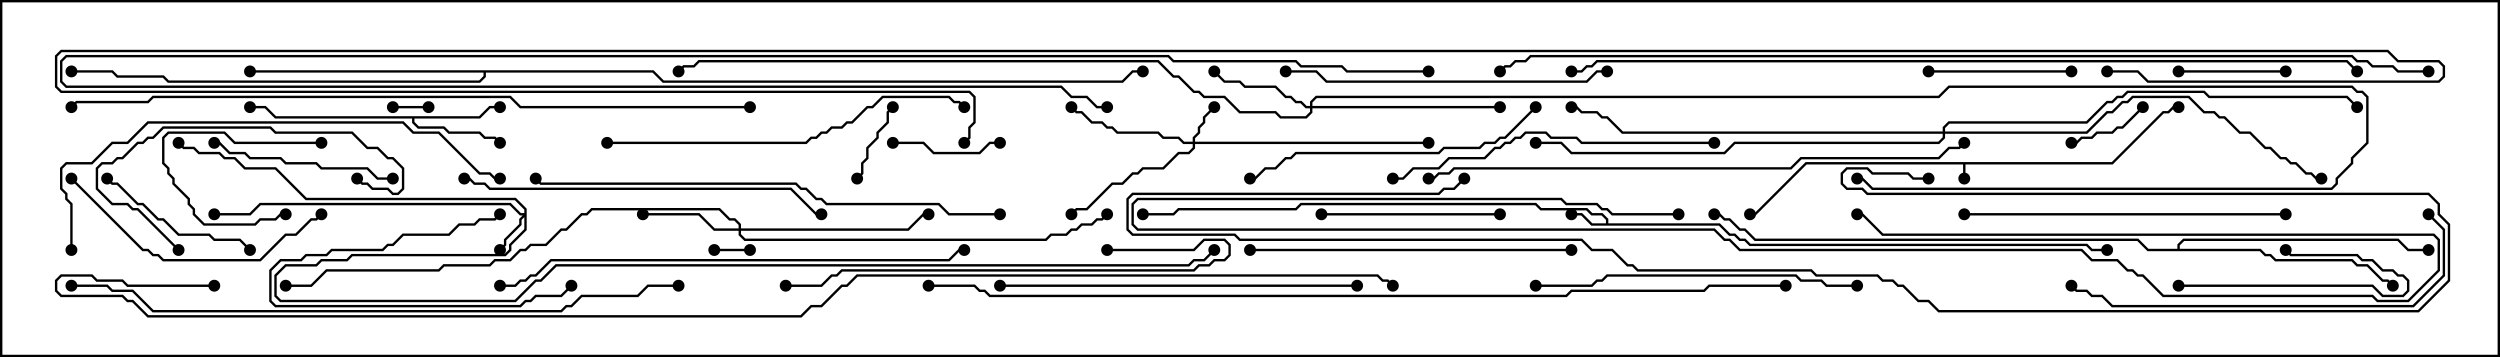 <svg version="1.1" width="105" height="15" xmlns="http://www.w3.org/2000/svg"><path d="M88.694,6.807L90.836,4.664L91.051,4.664L91.265,4.45L91.5,4.45L91.5,4.55L91.306,4.55L91.092,4.764L90.878,4.764L88.735,6.907L82.55,6.907L82.55,7.5L82.45,7.5L82.45,6.907L75.878,6.907L73.735,9.05L73.5,9.05L73.5,8.95L73.694,8.95L75.836,6.807z" stroke="none"/><path d="M67.45,9.379L67.45,9.235L67.265,9.05L66.836,9.05L66.622,8.836L64.694,8.836L64.479,8.621L54.664,8.621L54.449,8.836L49.521,8.836L49.306,9.05L48,9.05L48,8.95L49.265,8.95L49.479,8.736L54.408,8.736L54.622,8.521L64.521,8.521L64.735,8.736L66.664,8.736L66.878,8.95L67.306,8.95L67.55,9.194L67.55,9.379L72.235,9.379L72.664,9.807L72.878,9.807L73.092,10.021L73.306,10.021L73.521,10.236L87.664,10.236L87.878,10.45L88.5,10.45L88.5,10.55L87.836,10.55L87.622,10.336L73.479,10.336L73.265,10.121L73.051,10.121L72.836,9.907L72.622,9.907L72.194,9.479L66.836,9.479L66.408,9.05L66,9.05L66,8.95L66.449,8.95L66.878,9.379z" stroke="none"/><path d="M20.122,4.879L20.551,4.45L21,4.45L21,4.55L20.592,4.55L20.164,4.979L17.407,4.979L17.407,5.122L17.592,5.307L18.664,5.307L18.878,5.521L20.164,5.521L20.378,5.736L20.806,5.736L21.035,5.965L20.965,6.035L20.765,5.836L20.336,5.836L20.122,5.621L18.836,5.621L18.622,5.407L17.551,5.407L17.307,5.164L17.307,4.979L11.551,4.979L11.122,4.55L10.5,4.55L10.5,4.45L11.164,4.45L11.592,4.879z" stroke="none"/><path d="M91.45,10.45L91.45,10.265L91.694,10.021L100.735,10.021L101.164,10.45L102,10.45L102,10.55L101.122,10.55L100.694,10.121L91.735,10.121L91.55,10.306L91.55,10.45L94.949,10.45L95.164,10.664L95.378,10.664L95.592,10.879L98.806,10.879L99.021,11.093L99.449,11.093L100.092,11.736L100.306,11.736L100.535,11.965L100.465,12.035L100.265,11.836L100.051,11.836L99.408,11.193L98.979,11.193L98.765,10.979L95.551,10.979L95.336,10.764L95.122,10.764L94.908,10.55L90.194,10.55L89.765,10.121L73.694,10.121L73.265,9.693L73.051,9.693L72.622,9.264L72.408,9.264L72.194,9.05L72,9.05L72,8.95L72.235,8.95L72.449,9.164L72.664,9.164L73.092,9.593L73.306,9.593L73.735,10.021L89.806,10.021L90.235,10.45z" stroke="none"/><path d="M27.449,2.95L27.878,3.379L47.122,3.379L47.551,2.95L48,2.95L48,3.05L47.592,3.05L47.164,3.479L27.836,3.479L27.408,3.05L20.407,3.05L20.407,3.235L20.164,3.479L7.051,3.479L6.836,3.264L4.908,3.264L4.694,3.05L3,3.05L3,2.95L4.735,2.95L4.949,3.164L6.878,3.164L7.092,3.379L20.122,3.379L20.307,3.194L20.307,3.05L10.5,3.05L10.5,2.95z" stroke="none"/><path d="M50.093,5.95L50.093,5.765L50.307,5.551L50.307,5.336L50.521,5.122L50.521,4.908L50.965,4.465L51.035,4.535L50.621,4.949L50.621,5.164L50.407,5.378L50.407,5.592L50.193,5.806L50.193,5.95L60,5.95L60,6.05L50.193,6.05L50.193,6.235L49.949,6.479L49.521,6.479L48.878,7.121L48.021,7.121L47.806,7.336L47.592,7.336L47.164,7.764L46.735,7.764L45.664,8.836L45.235,8.836L45.035,9.035L44.965,8.965L45.194,8.736L45.622,8.736L46.694,7.664L47.122,7.664L47.551,7.236L47.765,7.236L47.979,7.021L48.836,7.021L49.479,6.379L49.908,6.379L50.093,6.194L50.093,6.05L49.694,6.05L49.479,5.836L48.836,5.836L48.622,5.621L46.908,5.621L46.694,5.407L46.479,5.407L46.265,5.193L45.836,5.193L45.408,4.764L45.194,4.764L44.965,4.535L45.035,4.465L45.235,4.664L45.449,4.664L45.878,5.093L46.306,5.093L46.521,5.307L46.735,5.307L46.949,5.521L48.664,5.521L48.878,5.736L49.521,5.736L49.735,5.95z" stroke="none"/><path d="M22.021,8.95L22.021,8.806L21.622,8.407L12.836,8.407L11.551,7.121L10.265,7.121L9.836,6.693L9.408,6.693L9.194,6.479L8.336,6.479L8.122,6.264L7.694,6.264L7.465,6.035L7.535,5.965L7.735,6.164L8.164,6.164L8.378,6.379L9.235,6.379L9.449,6.593L9.878,6.593L10.306,7.021L11.592,7.021L12.878,8.307L21.664,8.307L22.121,8.765L22.121,9.664L21.479,10.306L21.479,10.521L21.235,10.764L14.806,10.764L14.592,10.979L13.521,10.979L13.306,11.193L12.021,11.193L11.621,11.592L11.621,12.408L11.806,12.593L21.622,12.593L22.479,11.736L22.694,11.736L23.336,11.093L49.908,11.093L50.122,10.879L50.551,10.879L50.965,10.465L51.035,10.535L50.592,10.979L50.164,10.979L49.949,11.193L23.378,11.193L22.735,11.836L22.521,11.836L21.664,12.693L11.765,12.693L11.521,12.449L11.521,11.551L11.979,11.093L13.265,11.093L13.479,10.879L14.551,10.879L14.765,10.664L21.194,10.664L21.379,10.479L21.379,10.265L22.021,9.622L22.021,9.121L21.907,9.235L21.907,9.449L21.264,10.092L21.264,10.306L21.035,10.535L20.965,10.465L21.164,10.265L21.164,10.051L21.807,9.408L21.807,9.194L21.951,9.05L21.836,9.05L21.408,8.621L10.949,8.621L10.521,9.05L9,9.05L9,8.95L10.479,8.95L10.908,8.521L21.449,8.521L21.878,8.95z" stroke="none"/><path d="M31.021,9.593L31.021,9.449L30.836,9.264L30.622,9.264L30.194,8.836L24.878,8.836L24.664,9.05L24.449,9.05L23.806,9.693L23.592,9.693L22.949,10.336L22.306,10.336L22.092,10.55L21.878,10.55L21.449,10.979L20.806,10.979L20.592,11.193L18.664,11.193L18.449,11.407L13.735,11.407L13.092,12.05L12,12.05L12,11.95L13.051,11.95L13.694,11.307L18.408,11.307L18.622,11.093L20.551,11.093L20.765,10.879L21.408,10.879L21.836,10.45L22.051,10.45L22.265,10.236L22.908,10.236L23.551,9.593L23.765,9.593L24.408,8.95L24.622,8.95L24.836,8.736L30.235,8.736L30.664,9.164L30.878,9.164L31.121,9.408L31.121,9.593L38.122,9.593L38.765,8.95L39,8.95L39,9.05L38.806,9.05L38.164,9.693L31.121,9.693L31.121,9.836L31.306,10.021L43.908,10.021L44.122,9.807L44.765,9.807L44.979,9.593L45.194,9.593L45.408,9.379L45.836,9.379L46.051,9.164L46.265,9.164L46.465,8.965L46.535,9.035L46.306,9.264L46.092,9.264L45.878,9.479L45.449,9.479L45.235,9.693L45.021,9.693L44.806,9.907L44.164,9.907L43.949,10.121L31.265,10.121L31.021,9.878L31.021,9.693L29.979,9.693L29.336,9.05L27,9.05L27,8.95L29.378,8.95L30.021,9.593z" stroke="none"/><path d="M55.021,4.45L55.021,4.265L55.265,4.021L81.408,4.021L81.836,3.593L98.806,3.593L99.021,3.807L99.235,3.807L99.479,4.051L99.479,6.021L98.836,6.664L98.836,6.878L98.193,7.521L98.193,7.735L97.949,7.979L78.622,7.979L78.194,7.55L78,7.55L78,7.45L78.235,7.45L78.664,7.879L97.908,7.879L98.093,7.694L98.093,7.479L98.736,6.836L98.736,6.622L99.379,5.979L99.379,4.092L99.194,3.907L98.979,3.907L98.765,3.693L81.878,3.693L81.449,4.121L55.306,4.121L55.121,4.306L55.121,4.45L63,4.45L63,4.55L55.121,4.55L55.121,4.735L54.878,4.979L53.765,4.979L53.551,4.764L52.051,4.764L51.408,4.121L50.551,4.121L50.336,3.907L50.122,3.907L49.479,3.264L49.265,3.264L48.622,2.621L29.378,2.621L29.164,2.836L28.735,2.836L28.535,3.035L28.465,2.965L28.694,2.736L29.122,2.736L29.336,2.521L48.664,2.521L49.306,3.164L49.521,3.164L50.164,3.807L50.378,3.807L50.592,4.021L51.449,4.021L52.092,4.664L53.592,4.664L53.806,4.879L54.836,4.879L55.021,4.694L55.021,4.55L54.836,4.55L54.622,4.336L54.408,4.336L54.194,4.121L53.979,4.121L53.551,3.693L52.265,3.693L52.051,3.479L51.408,3.479L50.965,3.035L51.035,2.965L51.449,3.379L52.092,3.379L52.306,3.593L53.592,3.593L54.021,4.021L54.235,4.021L54.449,4.236L54.664,4.236L54.878,4.45z" stroke="none"/><path d="M81.593,5.521L81.593,5.336L81.836,5.093L87.622,5.093L88.479,4.236L88.694,4.236L88.908,4.021L89.122,4.021L89.336,3.807L92.592,3.807L92.806,4.021L98.592,4.021L99.035,4.465L98.965,4.535L98.551,4.121L92.765,4.121L92.551,3.907L89.378,3.907L89.164,4.121L88.949,4.121L88.735,4.336L88.521,4.336L87.664,5.193L81.878,5.193L81.693,5.378L81.693,5.521L87.622,5.521L88.479,4.664L88.694,4.664L89.122,4.236L89.336,4.236L89.551,4.021L91.949,4.021L92.592,4.664L93.021,4.664L93.235,4.879L93.449,4.879L94.092,5.521L94.521,5.521L95.164,6.164L95.378,6.164L95.806,6.593L96.021,6.593L96.235,6.807L96.449,6.807L96.878,7.236L97.092,7.236L97.306,7.45L97.5,7.45L97.5,7.55L97.265,7.55L97.051,7.336L96.836,7.336L96.408,6.907L96.194,6.907L95.979,6.693L95.765,6.693L95.336,6.264L95.122,6.264L94.479,5.621L94.051,5.621L93.408,4.979L93.194,4.979L92.979,4.764L92.551,4.764L91.908,4.121L89.592,4.121L89.378,4.336L89.164,4.336L88.735,4.764L88.521,4.764L87.664,5.621L81.693,5.621L81.693,5.806L81.449,6.05L72.878,6.05L72.449,6.479L65.979,6.479L65.551,6.05L64.5,6.05L64.5,5.95L65.592,5.95L66.021,6.379L72.408,6.379L72.836,5.95L81.408,5.95L81.593,5.765L81.593,5.621L68.122,5.621L67.479,4.979L67.265,4.979L67.051,4.764L66.408,4.764L66.194,4.55L66,4.55L66,4.45L66.235,4.45L66.449,4.664L67.092,4.664L67.306,4.879L67.521,4.879L68.164,5.521z" stroke="none"/><path d="M18,4.45L18,4.55L16.5,4.55L16.5,4.45z" stroke="none"/><path d="M31.5,10.45L31.5,10.55L30,10.55L30,10.45z" stroke="none"/><path d="M13.5,5.95L13.5,6.05L9.836,6.05L9.408,5.621L7.092,5.621L6.907,5.806L6.907,6.836L7.121,7.051L7.121,7.265L7.336,7.479L7.336,7.694L7.979,8.336L7.979,8.551L8.193,8.765L8.193,8.979L8.592,9.379L10.694,9.379L10.908,9.164L11.551,9.164L11.765,8.95L12,8.95L12,9.05L11.806,9.05L11.592,9.264L10.949,9.264L10.735,9.479L8.551,9.479L8.093,9.021L8.093,8.806L7.879,8.592L7.879,8.378L7.236,7.735L7.236,7.521L7.021,7.306L7.021,7.092L6.807,6.878L6.807,5.765L7.051,5.521L9.449,5.521L9.878,5.95z" stroke="none"/><path d="M37.465,4.465L37.535,4.535L37.336,4.735L37.336,5.164L36.907,5.592L36.907,5.806L36.479,6.235L36.479,6.664L36.264,6.878L36.264,7.306L36.035,7.535L35.965,7.465L36.164,7.265L36.164,6.836L36.379,6.622L36.379,6.194L36.807,5.765L36.807,5.551L37.236,5.122L37.236,4.694z" stroke="none"/><path d="M89.965,4.465L90.035,4.535L89.164,5.407L88.949,5.407L88.735,5.621L88.092,5.621L87.878,5.836L87.449,5.836L87.235,6.05L87,6.05L87,5.95L87.194,5.95L87.408,5.736L87.836,5.736L88.051,5.521L88.694,5.521L88.908,5.307L89.122,5.307z" stroke="none"/><path d="M23.965,11.965L24.035,12.035L23.592,12.479L22.521,12.479L22.306,12.693L22.092,12.693L21.878,12.907L11.551,12.907L11.307,12.664L11.307,11.336L11.765,10.879L12.622,10.879L12.836,10.664L13.694,10.664L13.908,10.45L16.051,10.45L16.265,10.236L16.479,10.236L16.908,9.807L18.836,9.807L19.265,9.379L19.908,9.379L20.122,9.164L20.765,9.164L20.965,8.965L21.035,9.035L20.806,9.264L20.164,9.264L19.949,9.479L19.306,9.479L18.878,9.907L16.949,9.907L16.521,10.336L16.306,10.336L16.092,10.55L13.949,10.55L13.735,10.764L12.878,10.764L12.664,10.979L11.806,10.979L11.407,11.378L11.407,12.622L11.592,12.807L21.836,12.807L22.051,12.593L22.265,12.593L22.479,12.379L23.551,12.379z" stroke="none"/><path d="M42,5.95L42,6.05L41.592,6.05L41.164,6.479L39.194,6.479L38.765,6.05L37.5,6.05L37.5,5.95L38.806,5.95L39.235,6.379L41.122,6.379L41.551,5.95z" stroke="none"/><path d="M91.5,3.05L91.5,2.95L96,2.95L96,3.05z" stroke="none"/><path d="M91.5,12.05L91.5,11.95L99.664,11.95L100.092,12.379L100.908,12.379L101.093,12.194L101.093,11.806L100.908,11.621L100.694,11.621L100.479,11.407L100.051,11.407L99.622,10.979L99.194,10.979L98.979,10.764L96.194,10.764L95.965,10.535L96.035,10.465L96.235,10.664L99.021,10.664L99.235,10.879L99.664,10.879L100.092,11.307L100.521,11.307L100.735,11.521L100.949,11.521L101.193,11.765L101.193,12.235L100.949,12.479L100.051,12.479L99.622,12.05z" stroke="none"/><path d="M81,3.05L81,2.95L87,2.95L87,3.05z" stroke="none"/><path d="M10.535,10.465L10.465,10.535L10.051,10.121L8.979,10.121L8.765,9.907L7.479,9.907L6.836,9.264L6.622,9.264L5.979,8.621L5.765,8.621L4.908,7.764L4.694,7.764L4.465,7.535L4.535,7.465L4.735,7.664L4.949,7.664L5.806,8.521L6.021,8.521L6.664,9.164L6.878,9.164L7.521,9.807L8.806,9.807L9.021,10.021L10.092,10.021z" stroke="none"/><path d="M63,8.95L63,9.05L55.5,9.05L55.5,8.95z" stroke="none"/><path d="M70.5,8.95L70.5,9.05L67.694,9.05L67.479,8.836L67.265,8.836L67.051,8.621L65.765,8.621L65.551,8.407L47.806,8.407L47.621,8.592L47.621,9.408L47.806,9.593L72.021,9.593L72.449,10.021L72.664,10.021L73.092,10.45L87.449,10.45L87.878,10.879L88.949,10.879L89.378,11.307L89.592,11.307L89.806,11.521L90.021,11.521L90.878,12.379L99.664,12.379L99.878,12.593L101.122,12.593L102.379,11.336L102.379,10.092L102.194,9.907L79.051,9.907L78.194,9.05L78,9.05L78,8.95L78.235,8.95L79.092,9.807L102.235,9.807L102.479,10.051L102.479,11.378L101.164,12.693L99.836,12.693L99.622,12.479L90.836,12.479L89.979,11.621L89.765,11.621L89.551,11.407L89.336,11.407L88.908,10.979L87.836,10.979L87.408,10.55L73.051,10.55L72.622,10.121L72.408,10.121L71.979,9.693L47.765,9.693L47.521,9.449L47.521,8.551L47.765,8.307L65.592,8.307L65.806,8.521L67.092,8.521L67.306,8.736L67.521,8.736L67.735,8.95z" stroke="none"/><path d="M16.5,7.45L16.5,7.55L15.836,7.55L15.408,7.121L13.479,7.121L13.265,6.907L11.979,6.907L11.765,6.693L10.479,6.693L10.265,6.479L9.622,6.479L9.194,6.05L9,6.05L9,5.95L9.235,5.95L9.664,6.379L10.306,6.379L10.521,6.593L11.806,6.593L12.021,6.807L13.306,6.807L13.521,7.021L15.449,7.021L15.878,7.45z" stroke="none"/><path d="M7.535,10.465L7.465,10.535L5.765,8.836L5.551,8.836L5.336,8.621L4.694,8.621L4.021,7.949L4.021,7.051L4.265,6.807L4.694,6.807L4.908,6.593L5.122,6.593L5.765,5.95L5.979,5.95L6.194,5.736L6.408,5.736L6.836,5.307L11.378,5.307L11.592,5.521L14.806,5.521L15.449,6.164L15.878,6.164L16.306,6.593L16.521,6.593L16.979,7.051L16.979,7.949L16.735,8.193L16.479,8.193L16.265,7.979L15.622,7.979L15.408,7.764L15.194,7.764L14.965,7.535L15.035,7.465L15.235,7.664L15.449,7.664L15.664,7.879L16.306,7.879L16.521,8.093L16.694,8.093L16.879,7.908L16.879,7.092L16.479,6.693L16.265,6.693L15.836,6.264L15.408,6.264L14.765,5.621L11.551,5.621L11.336,5.407L6.878,5.407L6.449,5.836L6.235,5.836L6.021,6.05L5.806,6.05L5.164,6.693L4.949,6.693L4.735,6.907L4.306,6.907L4.121,7.092L4.121,7.908L4.735,8.521L5.378,8.521L5.592,8.736L5.806,8.736z" stroke="none"/><path d="M2.965,7.535L3.035,7.465L6.021,10.45L6.235,10.45L6.449,10.664L6.664,10.664L6.878,10.879L10.908,10.879L11.979,9.807L12.408,9.807L13.051,9.164L13.265,9.164L13.465,8.965L13.535,9.035L13.306,9.264L13.092,9.264L12.449,9.907L12.021,9.907L10.949,10.979L6.836,10.979L6.622,10.764L6.408,10.764L6.194,10.55L5.979,10.55z" stroke="none"/><path d="M64.465,4.465L64.535,4.535L63.235,5.836L63.021,5.836L62.806,6.05L62.378,6.05L62.164,6.264L60.664,6.264L60.449,6.479L54.449,6.479L54.235,6.693L54.021,6.693L53.592,7.121L53.164,7.121L52.735,7.55L52.5,7.55L52.5,7.45L52.694,7.45L53.122,7.021L53.551,7.021L53.979,6.593L54.194,6.593L54.408,6.379L60.408,6.379L60.622,6.164L62.122,6.164L62.336,5.95L62.765,5.95L62.979,5.736L63.194,5.736z" stroke="none"/><path d="M78,11.95L78,12.05L76.694,12.05L76.479,11.836L75.622,11.836L75.408,11.621L67.521,11.621L67.306,11.836L67.092,11.836L66.878,12.05L64.5,12.05L64.5,11.95L66.836,11.95L67.051,11.736L67.265,11.736L67.479,11.521L75.449,11.521L75.664,11.736L76.521,11.736L76.735,11.95z" stroke="none"/><path d="M66,10.45L66,10.55L52.5,10.55L52.5,10.45z" stroke="none"/><path d="M67.5,2.95L67.5,3.05L67.092,3.05L66.664,3.479L55.694,3.479L55.265,3.05L54,3.05L54,2.95L55.306,2.95L55.735,3.379L66.622,3.379L67.051,2.95z" stroke="none"/><path d="M82.5,9.05L82.5,8.95L96,8.95L96,9.05z" stroke="none"/><path d="M72,5.95L72,6.05L66.408,6.05L66.194,5.836L65.122,5.836L64.908,5.621L64.092,5.621L63.878,5.836L63.664,5.836L63.449,6.05L63.235,6.05L63.021,6.264L62.806,6.264L62.378,6.693L60.878,6.693L60.449,7.121L59.378,7.121L58.949,7.55L58.5,7.55L58.5,7.45L58.908,7.45L59.336,7.021L60.408,7.021L60.836,6.593L62.336,6.593L62.765,6.164L62.979,6.164L63.194,5.95L63.408,5.95L63.622,5.736L63.836,5.736L64.051,5.521L64.949,5.521L65.164,5.736L66.235,5.736L66.449,5.95z" stroke="none"/><path d="M60,2.95L60,3.05L56.551,3.05L56.336,2.836L54.622,2.836L54.408,2.621L49.265,2.621L49.051,2.407L2.806,2.407L2.621,2.592L2.621,3.408L2.806,3.593L44.592,3.593L45.021,4.021L45.664,4.021L46.092,4.45L46.5,4.45L46.5,4.55L46.051,4.55L45.622,4.121L44.979,4.121L44.551,3.693L2.765,3.693L2.521,3.449L2.521,2.551L2.765,2.307L49.092,2.307L49.306,2.521L54.449,2.521L54.664,2.736L56.378,2.736L56.592,2.95z" stroke="none"/><path d="M46.5,10.55L46.5,10.45L50.122,10.45L50.551,10.021L51.449,10.021L51.693,10.265L51.693,10.735L51.449,10.979L51.021,10.979L50.806,11.193L50.378,11.193L50.164,11.407L35.378,11.407L35.164,11.621L34.949,11.621L34.521,12.05L33,12.05L33,11.95L34.479,11.95L34.908,11.521L35.122,11.521L35.336,11.307L50.122,11.307L50.336,11.093L50.765,11.093L50.979,10.879L51.408,10.879L51.593,10.694L51.593,10.306L51.408,10.121L50.592,10.121L50.164,10.55z" stroke="none"/><path d="M42,12.05L42,11.95L57,11.95L57,12.05z" stroke="none"/><path d="M19.5,7.55L19.5,7.45L19.735,7.45L19.949,7.664L20.378,7.664L20.592,7.879L33.235,7.879L34.306,8.95L34.5,8.95L34.5,9.05L34.265,9.05L33.194,7.979L20.551,7.979L20.336,7.764L19.908,7.764L19.694,7.55z" stroke="none"/><path d="M25.5,6.05L25.5,5.95L33.836,5.95L34.051,5.736L34.265,5.736L34.479,5.521L34.694,5.521L34.908,5.307L35.336,5.307L35.551,5.093L35.765,5.093L36.408,4.45L36.622,4.45L37.051,4.021L39.878,4.021L40.092,4.236L40.306,4.236L40.535,4.465L40.465,4.535L40.265,4.336L40.051,4.336L39.836,4.121L37.092,4.121L36.664,4.55L36.449,4.55L35.806,5.193L35.592,5.193L35.378,5.407L34.949,5.407L34.735,5.621L34.521,5.621L34.306,5.836L34.092,5.836L33.878,6.05z" stroke="none"/><path d="M101.965,9.035L102.035,8.965L102.693,9.622L102.693,11.592L101.378,12.907L88.694,12.907L88.265,12.479L87.836,12.479L87.622,12.264L87.194,12.264L86.965,12.035L87.035,11.965L87.235,12.164L87.664,12.164L87.878,12.379L88.306,12.379L88.735,12.807L101.336,12.807L102.593,11.551L102.593,9.664z" stroke="none"/><path d="M3.05,10.5L2.95,10.5L2.95,8.592L2.736,8.378L2.736,8.164L2.521,7.949L2.521,7.051L2.765,6.807L3.836,6.807L4.694,5.95L5.336,5.95L6.194,5.093L16.949,5.093L17.378,5.521L18.449,5.521L20.164,7.236L20.592,7.236L20.806,7.45L21,7.45L21,7.55L20.765,7.55L20.551,7.336L20.122,7.336L18.408,5.621L17.336,5.621L16.908,5.193L6.235,5.193L5.378,6.05L4.735,6.05L3.878,6.907L2.806,6.907L2.621,7.092L2.621,7.908L2.836,8.122L2.836,8.336L3.05,8.551z" stroke="none"/><path d="M81,7.45L81,7.55L80.336,7.55L80.122,7.336L78.622,7.336L78.408,7.121L77.592,7.121L77.407,7.306L77.407,7.694L77.592,7.879L78.235,7.879L78.449,8.093L102.021,8.093L102.479,8.551L102.479,8.979L102.907,9.408L102.907,11.806L101.592,13.121L81.408,13.121L80.979,12.693L80.551,12.693L79.908,12.05L79.694,12.05L79.479,11.836L79.051,11.836L78.836,11.621L76.265,11.621L76.051,11.407L68.765,11.407L68.551,11.193L68.336,11.193L67.694,10.55L66.836,10.55L66.408,10.121L52.051,10.121L51.836,9.907L47.551,9.907L47.307,9.664L47.307,8.336L47.551,8.093L60.408,8.093L60.622,7.879L61.051,7.879L61.465,7.465L61.535,7.535L61.092,7.979L60.664,7.979L60.449,8.193L47.592,8.193L47.407,8.378L47.407,9.622L47.592,9.807L51.878,9.807L52.092,10.021L66.449,10.021L66.878,10.45L67.735,10.45L68.378,11.093L68.592,11.093L68.806,11.307L76.092,11.307L76.306,11.521L78.878,11.521L79.092,11.736L79.521,11.736L79.735,11.95L79.949,11.95L80.592,12.593L81.021,12.593L81.449,13.021L101.551,13.021L102.807,11.765L102.807,9.449L102.379,9.021L102.379,8.592L101.979,8.193L78.408,8.193L78.194,7.979L77.551,7.979L77.307,7.735L77.307,7.265L77.551,7.021L78.449,7.021L78.664,7.236L80.164,7.236L80.378,7.45z" stroke="none"/><path d="M42,8.95L42,9.05L39.836,9.05L39.408,8.621L34.694,8.621L34.479,8.407L34.265,8.407L33.836,7.979L33.622,7.979L33.408,7.764L22.694,7.764L22.465,7.535L22.535,7.465L22.735,7.664L33.449,7.664L33.664,7.879L33.878,7.879L34.306,8.307L34.521,8.307L34.735,8.521L39.449,8.521L39.878,8.95z" stroke="none"/><path d="M21,12.05L21,11.95L21.622,11.95L21.836,11.736L22.051,11.736L22.265,11.521L22.479,11.521L23.122,10.879L39.836,10.879L40.265,10.45L40.5,10.45L40.5,10.55L40.306,10.55L39.878,10.979L23.164,10.979L22.521,11.621L22.306,11.621L22.092,11.836L21.878,11.836L21.664,12.05z" stroke="none"/><path d="M60,7.55L60,7.45L60.194,7.45L60.408,7.236L60.836,7.236L61.051,7.021L75.194,7.021L75.622,6.593L81.408,6.593L81.836,6.164L82.265,6.164L82.465,5.965L82.535,6.035L82.306,6.264L81.878,6.264L81.449,6.693L75.664,6.693L75.235,7.121L61.092,7.121L60.878,7.336L60.449,7.336L60.235,7.55z" stroke="none"/><path d="M28.5,11.95L28.5,12.05L27.235,12.05L26.806,12.479L24.449,12.479L24.021,12.907L23.806,12.907L23.592,13.121L6.408,13.121L5.551,12.264L4.694,12.264L4.479,12.05L3,12.05L3,11.95L4.521,11.95L4.735,12.164L5.592,12.164L6.449,13.021L23.551,13.021L23.765,12.807L23.979,12.807L24.408,12.379L26.765,12.379L27.194,11.95z" stroke="none"/><path d="M31.5,4.45L31.5,4.55L21.836,4.55L21.408,4.121L6.449,4.121L6.235,4.336L3.235,4.336L3.035,4.535L2.965,4.465L3.194,4.236L6.194,4.236L6.408,4.021L21.449,4.021L21.878,4.45z" stroke="none"/><path d="M66,3.05L66,2.95L66.408,2.95L66.622,2.736L66.836,2.736L67.051,2.521L98.592,2.521L99.035,2.965L98.965,3.035L98.551,2.621L67.092,2.621L66.878,2.836L66.664,2.836L66.449,3.05z" stroke="none"/><path d="M39,12.05L39,11.95L40.949,11.95L41.164,12.164L41.378,12.164L41.592,12.379L65.765,12.379L65.979,12.164L71.551,12.164L71.765,11.95L75,11.95L75,12.05L71.806,12.05L71.592,12.264L66.021,12.264L65.806,12.479L41.551,12.479L41.336,12.264L41.122,12.264L40.908,12.05z" stroke="none"/><path d="M102,2.95L102,3.05L100.694,3.05L100.479,2.836L99.622,2.836L99.408,2.621L98.979,2.621L98.765,2.407L64.306,2.407L64.092,2.621L63.664,2.621L63.449,2.836L63.235,2.836L63.035,3.035L62.965,2.965L63.194,2.736L63.408,2.736L63.622,2.521L64.051,2.521L64.265,2.307L98.806,2.307L99.021,2.521L99.449,2.521L99.664,2.736L100.521,2.736L100.735,2.95z" stroke="none"/><path d="M88.5,3.05L88.5,2.95L89.806,2.95L90.235,3.379L102.408,3.379L102.593,3.194L102.593,2.806L102.408,2.621L100.694,2.621L100.265,2.193L2.592,2.193L2.407,2.378L2.407,3.622L2.592,3.807L40.735,3.807L40.979,4.051L40.979,5.164L40.764,5.378L40.764,5.806L40.535,6.035L40.465,5.965L40.664,5.765L40.664,5.336L40.879,5.122L40.879,4.092L40.694,3.907L2.551,3.907L2.307,3.664L2.307,2.336L2.551,2.093L100.306,2.093L100.735,2.521L102.449,2.521L102.693,2.765L102.693,3.235L102.449,3.479L90.194,3.479L89.765,3.05z" stroke="none"/><path d="M9,11.95L9,12.05L5.336,12.05L5.122,11.836L4.051,11.836L3.836,11.621L2.592,11.621L2.407,11.806L2.407,12.194L2.592,12.379L5.164,12.379L5.378,12.593L5.592,12.593L6.235,13.236L33.622,13.236L34.051,12.807L34.479,12.807L35.336,11.95L35.551,11.95L35.979,11.521L57.878,11.521L58.092,11.736L58.306,11.736L58.535,11.965L58.465,12.035L58.265,11.836L58.051,11.836L57.836,11.621L36.021,11.621L35.592,12.05L35.378,12.05L34.521,12.907L34.092,12.907L33.664,13.336L6.194,13.336L5.551,12.693L5.336,12.693L5.122,12.479L2.551,12.479L2.307,12.235L2.307,11.765L2.551,11.521L3.878,11.521L4.092,11.736L5.164,11.736L5.378,11.95z" stroke="none"/><circle cx="82.5" cy="7.5" r="0.25" stroke-width="0" fill="#000" /><circle cx="73.5" cy="9" r="0.25" stroke-width="0" fill="#000" /><circle cx="91.5" cy="4.5" r="0.25" stroke-width="0" fill="#000" /><circle cx="66" cy="9" r="0.25" stroke-width="0" fill="#000" /><circle cx="48" cy="9" r="0.25" stroke-width="0" fill="#000" /><circle cx="88.5" cy="10.5" r="0.25" stroke-width="0" fill="#000" /><circle cx="21" cy="4.5" r="0.25" stroke-width="0" fill="#000" /><circle cx="21" cy="6" r="0.25" stroke-width="0" fill="#000" /><circle cx="10.5" cy="4.5" r="0.25" stroke-width="0" fill="#000" /><circle cx="100.5" cy="12" r="0.25" stroke-width="0" fill="#000" /><circle cx="102" cy="10.5" r="0.25" stroke-width="0" fill="#000" /><circle cx="72" cy="9" r="0.25" stroke-width="0" fill="#000" /><circle cx="10.5" cy="3" r="0.25" stroke-width="0" fill="#000" /><circle cx="3" cy="3" r="0.25" stroke-width="0" fill="#000" /><circle cx="48" cy="3" r="0.25" stroke-width="0" fill="#000" /><circle cx="51" cy="4.5" r="0.25" stroke-width="0" fill="#000" /><circle cx="45" cy="4.5" r="0.25" stroke-width="0" fill="#000" /><circle cx="45" cy="9" r="0.25" stroke-width="0" fill="#000" /><circle cx="60" cy="6" r="0.25" stroke-width="0" fill="#000" /><circle cx="21" cy="10.5" r="0.25" stroke-width="0" fill="#000" /><circle cx="9" cy="9" r="0.25" stroke-width="0" fill="#000" /><circle cx="7.5" cy="6" r="0.25" stroke-width="0" fill="#000" /><circle cx="51" cy="10.5" r="0.25" stroke-width="0" fill="#000" /><circle cx="27" cy="9" r="0.25" stroke-width="0" fill="#000" /><circle cx="39" cy="9" r="0.25" stroke-width="0" fill="#000" /><circle cx="46.5" cy="9" r="0.25" stroke-width="0" fill="#000" /><circle cx="12" cy="12" r="0.25" stroke-width="0" fill="#000" /><circle cx="51" cy="3" r="0.25" stroke-width="0" fill="#000" /><circle cx="63" cy="4.5" r="0.25" stroke-width="0" fill="#000" /><circle cx="78" cy="7.5" r="0.25" stroke-width="0" fill="#000" /><circle cx="28.5" cy="3" r="0.25" stroke-width="0" fill="#000" /><circle cx="66" cy="4.5" r="0.25" stroke-width="0" fill="#000" /><circle cx="97.5" cy="7.5" r="0.25" stroke-width="0" fill="#000" /><circle cx="64.5" cy="6" r="0.25" stroke-width="0" fill="#000" /><circle cx="99" cy="4.5" r="0.25" stroke-width="0" fill="#000" /><circle cx="18" cy="4.5" r="0.25" stroke-width="0" fill="#000" /><circle cx="16.5" cy="4.5" r="0.25" stroke-width="0" fill="#000" /><circle cx="31.5" cy="10.5" r="0.25" stroke-width="0" fill="#000" /><circle cx="30" cy="10.5" r="0.25" stroke-width="0" fill="#000" /><circle cx="13.5" cy="6" r="0.25" stroke-width="0" fill="#000" /><circle cx="12" cy="9" r="0.25" stroke-width="0" fill="#000" /><circle cx="37.5" cy="4.5" r="0.25" stroke-width="0" fill="#000" /><circle cx="36" cy="7.5" r="0.25" stroke-width="0" fill="#000" /><circle cx="90" cy="4.5" r="0.25" stroke-width="0" fill="#000" /><circle cx="87" cy="6" r="0.25" stroke-width="0" fill="#000" /><circle cx="24" cy="12" r="0.25" stroke-width="0" fill="#000" /><circle cx="21" cy="9" r="0.25" stroke-width="0" fill="#000" /><circle cx="42" cy="6" r="0.25" stroke-width="0" fill="#000" /><circle cx="37.5" cy="6" r="0.25" stroke-width="0" fill="#000" /><circle cx="91.5" cy="3" r="0.25" stroke-width="0" fill="#000" /><circle cx="96" cy="3" r="0.25" stroke-width="0" fill="#000" /><circle cx="91.5" cy="12" r="0.25" stroke-width="0" fill="#000" /><circle cx="96" cy="10.5" r="0.25" stroke-width="0" fill="#000" /><circle cx="81" cy="3" r="0.25" stroke-width="0" fill="#000" /><circle cx="87" cy="3" r="0.25" stroke-width="0" fill="#000" /><circle cx="10.5" cy="10.5" r="0.25" stroke-width="0" fill="#000" /><circle cx="4.5" cy="7.5" r="0.25" stroke-width="0" fill="#000" /><circle cx="63" cy="9" r="0.25" stroke-width="0" fill="#000" /><circle cx="55.5" cy="9" r="0.25" stroke-width="0" fill="#000" /><circle cx="70.5" cy="9" r="0.25" stroke-width="0" fill="#000" /><circle cx="78" cy="9" r="0.25" stroke-width="0" fill="#000" /><circle cx="16.5" cy="7.5" r="0.25" stroke-width="0" fill="#000" /><circle cx="9" cy="6" r="0.25" stroke-width="0" fill="#000" /><circle cx="7.5" cy="10.5" r="0.25" stroke-width="0" fill="#000" /><circle cx="15" cy="7.5" r="0.25" stroke-width="0" fill="#000" /><circle cx="3" cy="7.5" r="0.25" stroke-width="0" fill="#000" /><circle cx="13.5" cy="9" r="0.25" stroke-width="0" fill="#000" /><circle cx="64.5" cy="4.5" r="0.25" stroke-width="0" fill="#000" /><circle cx="52.5" cy="7.5" r="0.25" stroke-width="0" fill="#000" /><circle cx="78" cy="12" r="0.25" stroke-width="0" fill="#000" /><circle cx="64.5" cy="12" r="0.25" stroke-width="0" fill="#000" /><circle cx="66" cy="10.5" r="0.25" stroke-width="0" fill="#000" /><circle cx="52.5" cy="10.5" r="0.25" stroke-width="0" fill="#000" /><circle cx="67.5" cy="3" r="0.25" stroke-width="0" fill="#000" /><circle cx="54" cy="3" r="0.25" stroke-width="0" fill="#000" /><circle cx="82.5" cy="9" r="0.25" stroke-width="0" fill="#000" /><circle cx="96" cy="9" r="0.25" stroke-width="0" fill="#000" /><circle cx="72" cy="6" r="0.25" stroke-width="0" fill="#000" /><circle cx="58.5" cy="7.5" r="0.25" stroke-width="0" fill="#000" /><circle cx="60" cy="3" r="0.25" stroke-width="0" fill="#000" /><circle cx="46.5" cy="4.5" r="0.25" stroke-width="0" fill="#000" /><circle cx="46.5" cy="10.5" r="0.25" stroke-width="0" fill="#000" /><circle cx="33" cy="12" r="0.25" stroke-width="0" fill="#000" /><circle cx="42" cy="12" r="0.25" stroke-width="0" fill="#000" /><circle cx="57" cy="12" r="0.25" stroke-width="0" fill="#000" /><circle cx="19.5" cy="7.5" r="0.25" stroke-width="0" fill="#000" /><circle cx="34.5" cy="9" r="0.25" stroke-width="0" fill="#000" /><circle cx="25.5" cy="6" r="0.25" stroke-width="0" fill="#000" /><circle cx="40.5" cy="4.5" r="0.25" stroke-width="0" fill="#000" /><circle cx="102" cy="9" r="0.25" stroke-width="0" fill="#000" /><circle cx="87" cy="12" r="0.25" stroke-width="0" fill="#000" /><circle cx="3" cy="10.5" r="0.25" stroke-width="0" fill="#000" /><circle cx="21" cy="7.5" r="0.25" stroke-width="0" fill="#000" /><circle cx="81" cy="7.5" r="0.25" stroke-width="0" fill="#000" /><circle cx="61.5" cy="7.5" r="0.25" stroke-width="0" fill="#000" /><circle cx="42" cy="9" r="0.25" stroke-width="0" fill="#000" /><circle cx="22.5" cy="7.5" r="0.25" stroke-width="0" fill="#000" /><circle cx="21" cy="12" r="0.25" stroke-width="0" fill="#000" /><circle cx="40.5" cy="10.5" r="0.25" stroke-width="0" fill="#000" /><circle cx="60" cy="7.5" r="0.25" stroke-width="0" fill="#000" /><circle cx="82.5" cy="6" r="0.25" stroke-width="0" fill="#000" /><circle cx="28.5" cy="12" r="0.25" stroke-width="0" fill="#000" /><circle cx="3" cy="12" r="0.25" stroke-width="0" fill="#000" /><circle cx="31.5" cy="4.5" r="0.25" stroke-width="0" fill="#000" /><circle cx="3" cy="4.5" r="0.25" stroke-width="0" fill="#000" /><circle cx="66" cy="3" r="0.25" stroke-width="0" fill="#000" /><circle cx="99" cy="3" r="0.25" stroke-width="0" fill="#000" /><circle cx="39" cy="12" r="0.25" stroke-width="0" fill="#000" /><circle cx="75" cy="12" r="0.25" stroke-width="0" fill="#000" /><circle cx="102" cy="3" r="0.25" stroke-width="0" fill="#000" /><circle cx="63" cy="3" r="0.25" stroke-width="0" fill="#000" /><circle cx="88.5" cy="3" r="0.25" stroke-width="0" fill="#000" /><circle cx="40.5" cy="6" r="0.25" stroke-width="0" fill="#000" /><circle cx="9" cy="12" r="0.25" stroke-width="0" fill="#000" /><circle cx="58.5" cy="12" r="0.25" stroke-width="0" fill="#000" /><rect x="0" y="0" width="105" height="15" stroke-width="0.2" stroke="#000" fill="none" /></svg>